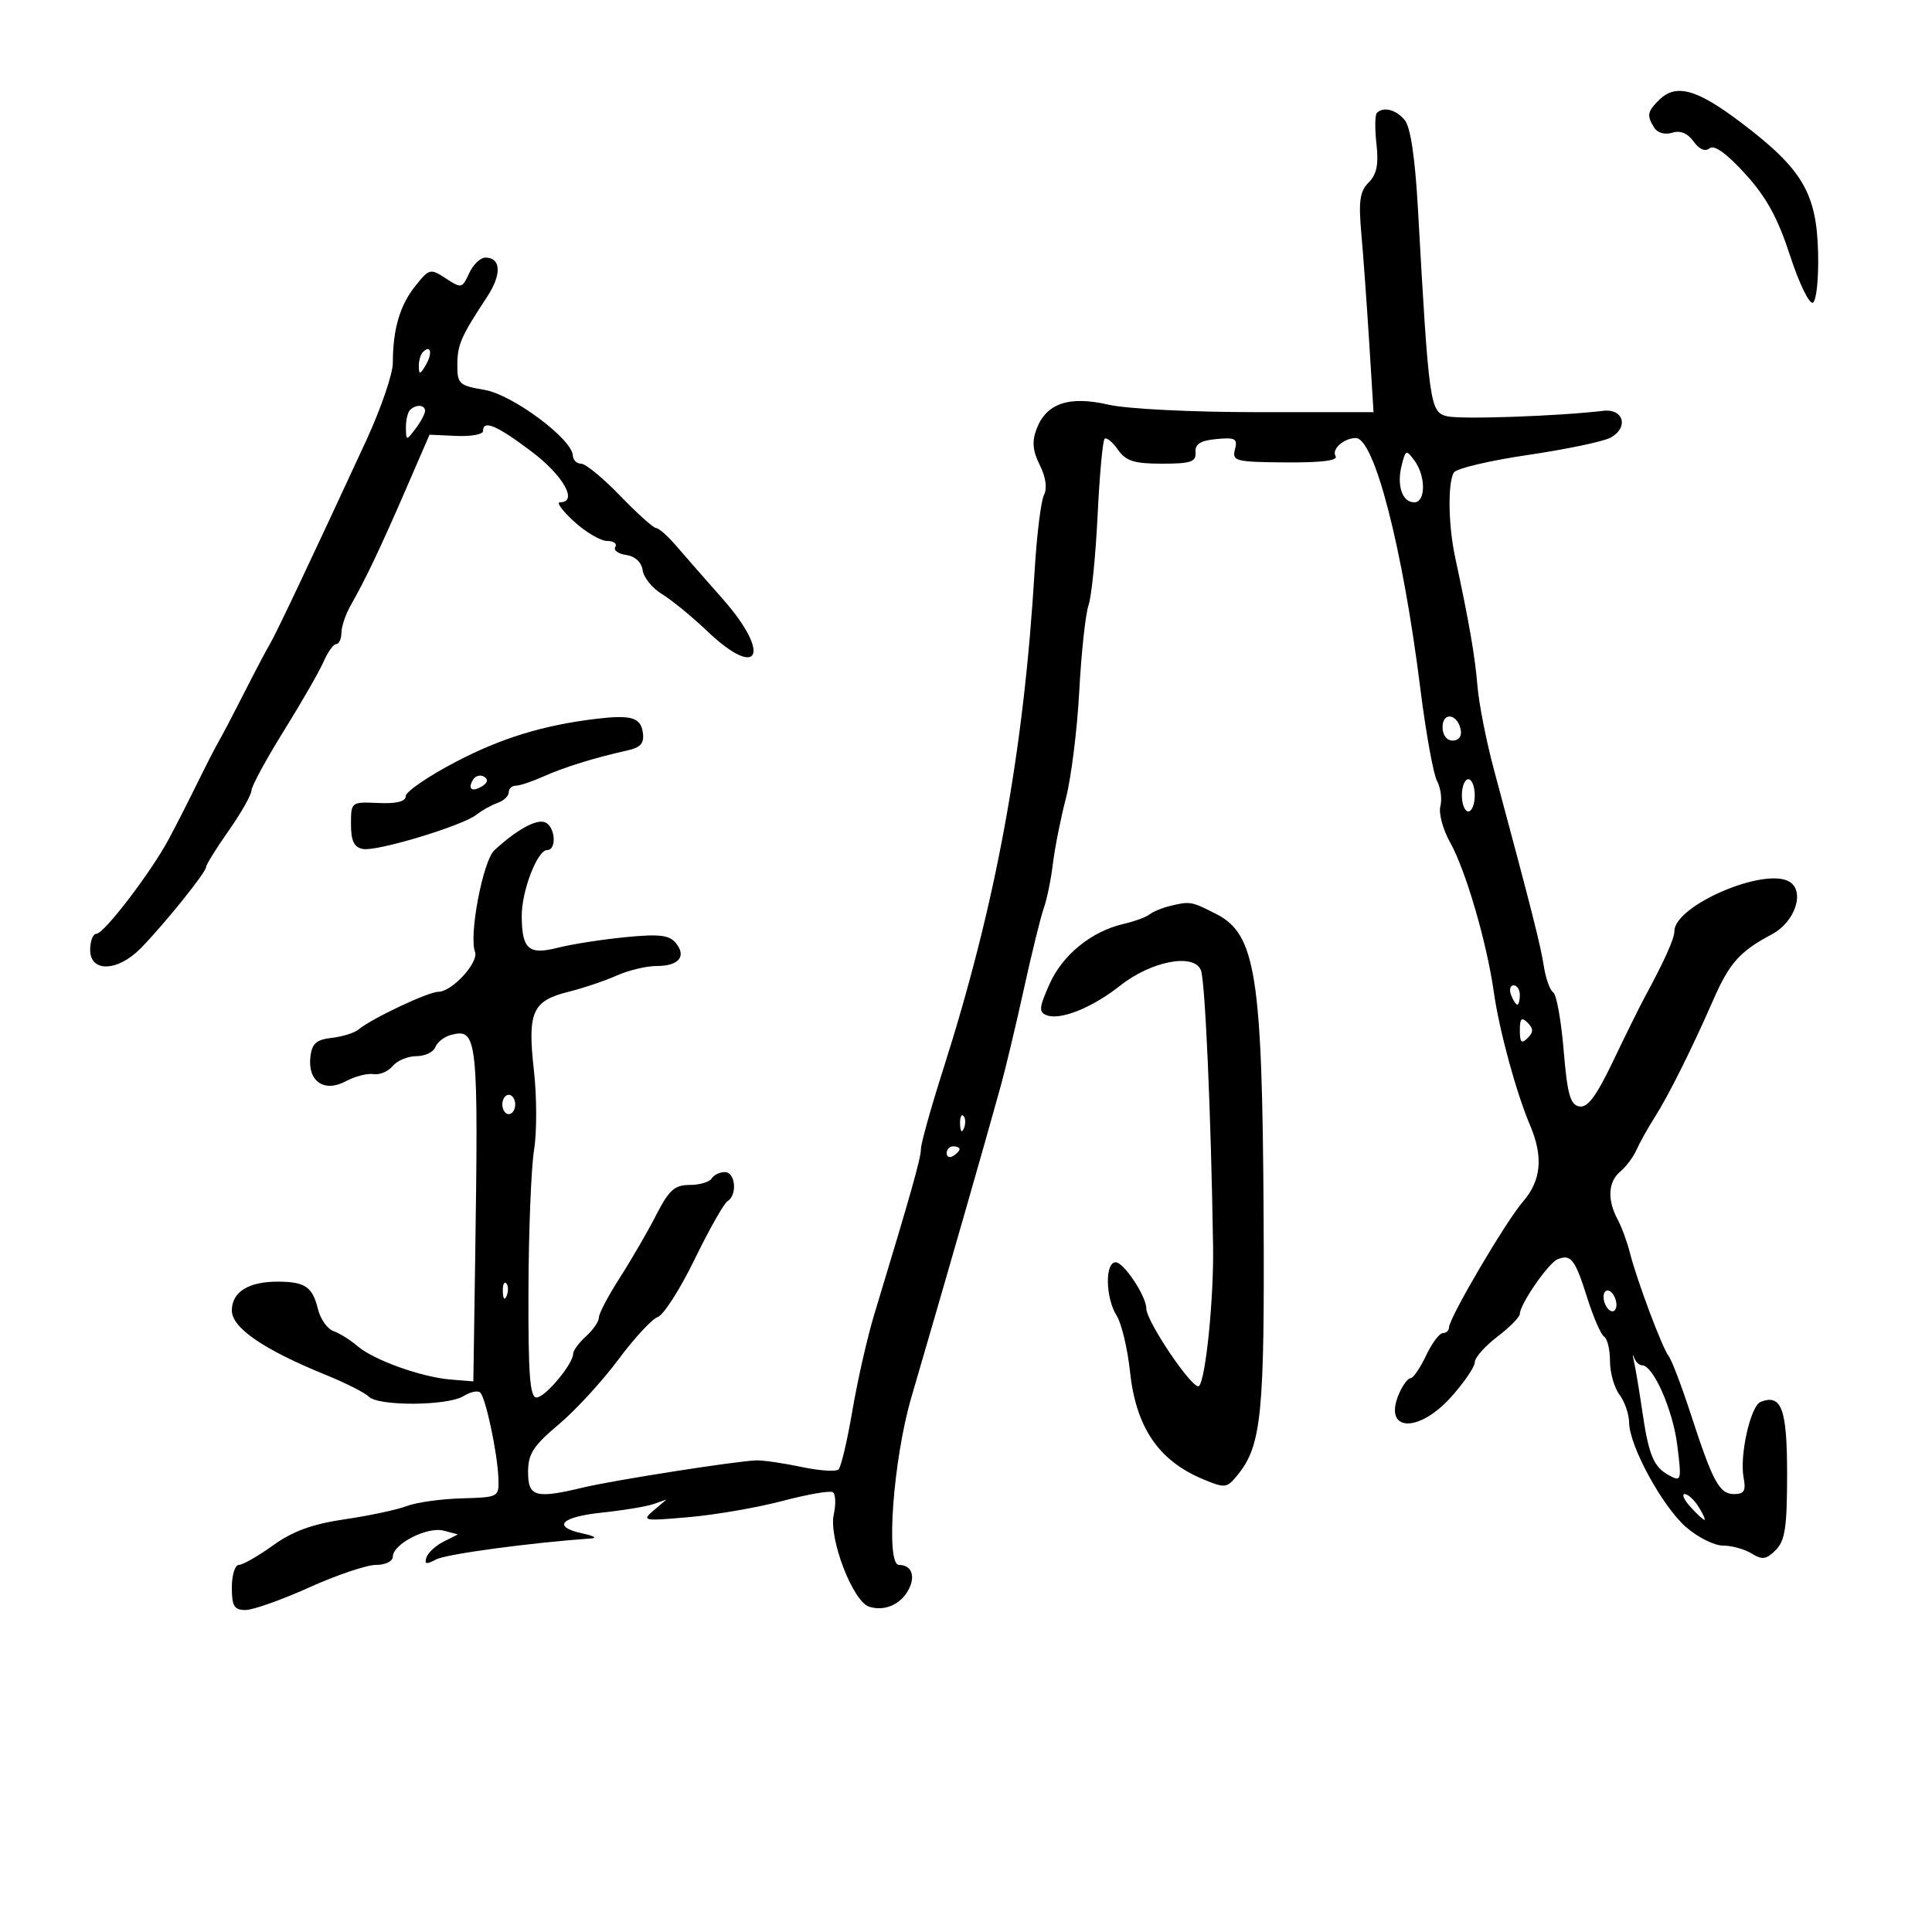 <svg xmlns="http://www.w3.org/2000/svg" width="300" height="300" viewBox="0 0 300 300" version="1.1">
	<path d="M 257.571 15.571 C 255.781 17.362, 255.686 17.957, 256.890 19.857 C 257.388 20.642, 258.554 20.959, 259.656 20.609 C 260.903 20.213, 262.050 20.682, 262.974 21.964 C 263.871 23.209, 264.782 23.596, 265.471 23.024 C 266.177 22.438, 268.099 23.817, 270.978 26.976 C 274.274 30.592, 276.051 33.825, 277.950 39.664 C 279.353 43.974, 280.950 47.275, 281.500 47 C 282.058 46.721, 282.416 43.247, 282.310 39.140 C 282.074 29.965, 279.851 26.225, 270.367 19.046 C 263.420 13.787, 260.224 12.919, 257.571 15.571 M 213.794 17.539 C 213.497 17.836, 213.472 20.005, 213.737 22.358 C 214.094 25.524, 213.778 27.079, 212.524 28.333 C 211.154 29.703, 210.936 31.223, 211.387 36.264 C 211.694 39.694, 212.246 47.337, 212.614 53.250 L 213.283 64 195.218 64 C 184.997 64, 174.955 63.493, 172.093 62.832 C 166.007 61.427, 162.474 62.623, 160.962 66.599 C 160.221 68.549, 160.349 69.992, 161.460 72.220 C 162.396 74.096, 162.639 75.830, 162.110 76.858 C 161.645 77.761, 160.996 83, 160.666 88.500 C 158.965 116.908, 154.674 140.294, 146.412 166.196 C 144.535 172.079, 143 177.585, 143 178.431 C 143 179.831, 141.442 185.353, 135.784 204 C 134.699 207.575, 133.162 214.319, 132.368 218.988 C 131.574 223.656, 130.604 227.786, 130.212 228.166 C 129.821 228.546, 127.250 228.380, 124.500 227.796 C 121.750 227.212, 118.600 226.749, 117.500 226.767 C 114.646 226.814, 95.254 229.848, 90.500 230.991 C 83.164 232.754, 82 232.426, 82 228.593 C 82 225.756, 82.794 224.518, 86.750 221.192 C 89.362 218.995, 93.525 214.468, 96 211.133 C 98.475 207.798, 101.239 204.814, 102.142 204.502 C 103.045 204.189, 105.620 200.158, 107.865 195.543 C 110.110 190.927, 112.409 186.866, 112.973 186.517 C 114.528 185.556, 114.202 182, 112.559 182 C 111.766 182, 110.840 182.450, 110.500 183 C 110.160 183.550, 108.621 184, 107.080 184 C 104.752 184, 103.874 184.789, 101.889 188.671 C 100.575 191.240, 98.037 195.617, 96.250 198.398 C 94.462 201.179, 93 203.957, 93 204.572 C 93 205.187, 92.100 206.505, 91 207.500 C 89.900 208.495, 89 209.708, 89 210.195 C 89 211.798, 84.652 217, 83.312 217 C 82.279 217, 82.013 213.435, 82.060 200.250 C 82.092 191.037, 82.484 181.280, 82.929 178.567 C 83.374 175.854, 83.363 170.284, 82.903 166.188 C 81.888 157.134, 82.645 155.416, 88.267 154.008 C 90.595 153.425, 93.978 152.285, 95.784 151.474 C 97.590 150.663, 100.376 150, 101.975 150 C 105.431 150, 106.656 148.496, 104.913 146.395 C 103.911 145.188, 102.311 145.010, 97.077 145.527 C 93.460 145.883, 88.748 146.621, 86.607 147.165 C 82.076 148.316, 81.039 147.399, 81.015 142.218 C 80.997 138.354, 83.443 132, 84.949 132 C 86.509 132, 86.223 128.300, 84.615 127.682 C 83.259 127.162, 80.232 128.837, 76.762 132.029 C 74.999 133.649, 72.786 145.263, 73.756 147.801 C 74.378 149.430, 70.195 153.999, 68.076 154.004 C 66.487 154.008, 57.744 158.140, 55.637 159.883 C 55.012 160.400, 53.150 160.975, 51.500 161.162 C 49.126 161.429, 48.437 162.040, 48.199 164.086 C 47.755 167.906, 50.330 169.696, 53.686 167.901 C 55.125 167.130, 57.066 166.629, 57.999 166.787 C 58.931 166.945, 60.268 166.382, 60.969 165.537 C 61.671 164.692, 63.329 164, 64.654 164 C 65.979 164, 67.305 163.369, 67.601 162.599 C 67.896 161.828, 68.991 160.974, 70.032 160.702 C 74.152 159.625, 74.301 161.033, 73.777 196 L 73.500 214.500 70 214.217 C 65.444 213.850, 58.034 211.191, 55.500 209.015 C 54.400 208.071, 52.726 207.025, 51.780 206.692 C 50.834 206.358, 49.752 204.829, 49.376 203.293 C 48.526 199.820, 47.389 199.035, 43.184 199.015 C 38.592 198.994, 36 200.610, 36 203.493 C 36 206.194, 40.940 209.573, 50.672 213.528 C 53.689 214.755, 56.663 216.263, 57.279 216.879 C 58.779 218.379, 69.527 218.312, 71.968 216.788 C 73.036 216.121, 74.209 215.875, 74.575 216.242 C 75.435 217.102, 77.243 225.622, 77.388 229.500 C 77.499 232.486, 77.472 232.501, 71.661 232.665 C 68.450 232.756, 64.625 233.295, 63.161 233.861 C 61.698 234.428, 57.380 235.349, 53.566 235.908 C 48.518 236.648, 45.483 237.751, 42.403 239.962 C 40.076 241.633, 37.684 243, 37.087 243 C 36.489 243, 36 244.575, 36 246.500 C 36 249.402, 36.363 250, 38.124 250 C 39.292 250, 43.737 248.425, 48 246.500 C 52.263 244.575, 56.933 243, 58.376 243 C 59.846 243, 61 242.435, 61 241.716 C 61 239.751, 66.340 237.015, 68.878 237.678 L 71.108 238.262 68.883 239.381 C 67.659 239.996, 66.458 241.106, 66.213 241.847 C 65.868 242.892, 66.206 242.960, 67.717 242.151 C 69.272 241.319, 82.068 239.586, 91.856 238.882 C 92.760 238.817, 92.150 238.475, 90.500 238.122 C 85.635 237.082, 87.053 235.547, 93.500 234.873 C 96.800 234.529, 100.400 233.929, 101.500 233.542 L 103.500 232.837 101.500 234.537 C 99.596 236.155, 99.861 236.205, 107 235.578 C 111.125 235.216, 117.650 234.086, 121.500 233.068 C 125.350 232.050, 128.864 231.436, 129.309 231.704 C 129.753 231.971, 129.824 233.524, 129.466 235.154 C 128.655 238.849, 132.424 248.682, 134.961 249.488 C 137.337 250.242, 139.841 249.166, 141.074 246.862 C 142.212 244.734, 141.546 243, 139.591 243 C 137.490 243, 138.699 226.619, 141.510 217 C 147.289 197.220, 152.995 177.339, 155.429 168.500 C 156.186 165.750, 157.794 159, 159.002 153.500 C 160.210 148, 161.597 142.375, 162.084 141 C 162.571 139.625, 163.206 136.526, 163.493 134.114 C 163.781 131.701, 164.689 127.129, 165.512 123.954 C 166.335 120.779, 167.268 113.302, 167.586 107.340 C 167.904 101.378, 168.550 95.375, 169.021 94 C 169.493 92.625, 170.128 86.366, 170.432 80.091 C 170.736 73.816, 171.224 68.443, 171.516 68.151 C 171.807 67.859, 172.736 68.606, 173.580 69.810 C 174.832 71.598, 176.093 72, 180.446 72 C 184.910 72, 185.755 71.715, 185.639 70.250 C 185.536 68.956, 186.383 68.416, 188.886 68.177 C 191.818 67.896, 192.204 68.113, 191.763 69.796 C 191.291 71.604, 191.844 71.744, 199.645 71.802 C 205.231 71.843, 207.818 71.515, 207.389 70.820 C 206.736 69.763, 208.652 68.043, 210.514 68.015 C 213.399 67.972, 217.818 85.106, 220.547 106.908 C 221.401 113.733, 222.567 120.192, 223.139 121.261 C 223.712 122.330, 223.946 124.100, 223.659 125.195 C 223.373 126.290, 224.055 128.817, 225.174 130.810 C 227.588 135.108, 230.859 146.302, 231.951 154 C 232.805 160.019, 235.420 169.630, 237.607 174.784 C 239.668 179.643, 239.318 183.323, 236.482 186.594 C 233.807 189.680, 225 204.665, 225 206.131 C 225 206.609, 224.571 207, 224.047 207 C 223.523 207, 222.346 208.575, 221.433 210.500 C 220.520 212.425, 219.446 214, 219.047 214 C 218.648 214, 217.867 215.012, 217.312 216.250 C 214.614 222.267, 220.123 222.726, 225.336 216.918 C 227.351 214.674, 229 212.252, 229 211.537 C 229 210.822, 230.575 209.036, 232.500 207.568 C 234.425 206.100, 236 204.502, 236 204.018 C 236 202.544, 240.413 196.147, 241.840 195.552 C 243.923 194.684, 244.576 195.524, 246.446 201.466 C 247.402 204.508, 248.593 207.249, 249.092 207.557 C 249.592 207.866, 250 209.580, 250 211.368 C 250 213.155, 250.661 215.491, 251.468 216.559 C 252.276 217.626, 252.951 219.580, 252.968 220.900 C 253.016 224.534, 258.082 233.845, 261.785 237.107 C 263.591 238.698, 266.185 240, 267.548 240 C 268.912 240, 270.914 240.554, 271.997 241.230 C 273.632 242.251, 274.269 242.160, 275.734 240.695 C 277.187 239.242, 277.500 237.154, 277.500 228.928 C 277.500 218.774, 276.647 216.431, 273.404 217.675 C 271.828 218.280, 270.087 226.003, 270.747 229.457 C 271.133 231.477, 270.833 232, 269.286 232 C 266.985 232, 265.983 230.155, 262.540 219.580 C 261.122 215.223, 259.580 211.173, 259.113 210.580 C 258.106 209.298, 254.160 198.775, 253.076 194.476 C 252.656 192.814, 251.792 190.481, 251.156 189.292 C 249.545 186.281, 249.714 183.482, 251.604 181.914 C 252.486 181.181, 253.618 179.664, 254.119 178.541 C 254.620 177.418, 255.887 175.150, 256.936 173.500 C 259.114 170.073, 262.695 162.895, 266.043 155.251 C 268.556 149.511, 270.139 147.743, 275.171 145.056 C 278.737 143.151, 280.309 138.427, 277.877 136.924 C 274.065 134.568, 260 140.602, 260 144.593 C 260 145.759, 258.472 149.150, 255.310 155 C 254.567 156.375, 252.383 160.794, 250.457 164.819 C 247.855 170.260, 246.512 172.053, 245.228 171.807 C 243.824 171.539, 243.369 169.903, 242.803 163.080 C 242.420 158.462, 241.691 154.418, 241.183 154.092 C 240.674 153.766, 240.016 151.925, 239.720 150 C 239.225 146.776, 237.820 141.244, 231.976 119.500 C 230.793 115.100, 229.641 109.250, 229.416 106.500 C 229.037 101.876, 228.133 96.663, 225.947 86.500 C 224.880 81.537, 224.788 74.876, 225.765 73.363 C 226.169 72.738, 231.340 71.515, 237.255 70.646 C 243.170 69.776, 248.935 68.570, 250.065 67.965 C 252.935 66.429, 252.144 63.417, 248.969 63.791 C 241.845 64.632, 226.747 65.153, 224.664 64.631 C 222.040 63.972, 221.869 62.740, 220.175 32.399 C 219.734 24.489, 219.025 19.726, 218.128 18.649 C 216.762 17.008, 214.822 16.511, 213.794 17.539 M 72.847 42.437 C 71.779 44.781, 71.641 44.811, 69.235 43.235 C 66.820 41.652, 66.656 41.694, 64.463 44.444 C 62.081 47.432, 61 51.150, 61 56.359 C 61 58.069, 59.124 63.525, 56.831 68.484 C 48.539 86.420, 42.807 98.530, 41.915 100 C 41.414 100.825, 39.635 104.200, 37.961 107.500 C 36.287 110.800, 34.518 114.175, 34.031 115 C 33.543 115.825, 32.041 118.750, 30.693 121.500 C 29.346 124.250, 27.325 128.210, 26.204 130.300 C 23.412 135.502, 16.152 145, 14.968 145 C 14.435 145, 14 146.125, 14 147.500 C 14 151.029, 18.279 150.893, 21.850 147.250 C 25.498 143.529, 32 135.449, 32 134.637 C 32 134.275, 33.575 131.739, 35.500 129 C 37.425 126.261, 39.020 123.453, 39.044 122.760 C 39.069 122.067, 41.329 117.900, 44.067 113.500 C 46.804 109.100, 49.583 104.263, 50.241 102.750 C 50.900 101.237, 51.790 100, 52.219 100 C 52.649 100, 53.007 99.213, 53.015 98.250 C 53.023 97.287, 53.671 95.375, 54.455 94 C 56.758 89.961, 59.092 85.051, 63.013 76 L 66.696 67.500 70.848 67.689 C 73.132 67.793, 75 67.456, 75 66.939 C 75 65.134, 77.127 66.031, 82.543 70.120 C 87.508 73.869, 89.813 78, 86.938 78 C 86.354 78, 87.355 79.350, 89.161 81 C 90.968 82.650, 93.272 84, 94.282 84 C 95.292 84, 95.860 84.418, 95.544 84.929 C 95.229 85.439, 95.990 86.002, 97.235 86.179 C 98.623 86.376, 99.614 87.298, 99.795 88.561 C 99.957 89.694, 101.307 91.357, 102.795 92.256 C 104.283 93.154, 107.413 95.714, 109.752 97.945 C 117.887 105.703, 119.863 101.634, 112.177 92.950 C 109.525 89.952, 106.293 86.263, 104.997 84.750 C 103.700 83.237, 102.302 82, 101.889 82 C 101.476 82, 98.970 79.752, 96.319 77.005 C 93.669 74.258, 90.938 72.008, 90.250 72.005 C 89.563 72.002, 88.980 71.438, 88.955 70.750 C 88.862 68.180, 79.583 61.274, 75.235 60.540 C 71.294 59.874, 71.001 59.604, 71.015 56.662 C 71.029 53.508, 71.568 52.280, 75.669 46.039 C 77.927 42.602, 77.799 40, 75.372 40 C 74.594 40, 73.458 41.097, 72.847 42.437 M 65.667 54.667 C 65.300 55.033, 65.014 56.046, 65.030 56.917 C 65.055 58.217, 65.251 58.174, 66.122 56.675 C 67.199 54.823, 66.887 53.447, 65.667 54.667 M 63.667 63.667 C 63.300 64.033, 63.014 65.271, 63.032 66.417 C 63.063 68.464, 63.089 68.466, 64.532 66.559 C 65.339 65.491, 66 64.254, 66 63.809 C 66 62.830, 64.589 62.744, 63.667 63.667 M 217.649 72.263 C 216.857 75.419, 217.738 78, 219.607 78 C 221.394 78, 221.419 73.956, 219.648 71.533 C 218.371 69.786, 218.260 69.827, 217.649 72.263 M 92.500 111.628 C 84.326 112.617, 77.801 114.623, 70.752 118.313 C 66.488 120.545, 63 122.935, 63 123.625 C 63 124.463, 61.591 124.816, 58.750 124.689 C 54.526 124.501, 54.500 124.522, 54.500 127.986 C 54.500 130.584, 54.972 131.563, 56.351 131.829 C 58.525 132.248, 71.820 128.231, 74 126.497 C 74.825 125.841, 76.287 125.025, 77.250 124.683 C 78.213 124.342, 79 123.599, 79 123.031 C 79 122.464, 79.494 122, 80.099 122 C 80.703 122, 82.616 121.364, 84.349 120.586 C 87.575 119.139, 92.316 117.665, 97.315 116.554 C 99.510 116.067, 100.060 115.442, 99.815 113.715 C 99.486 111.400, 97.968 110.967, 92.500 111.628 M 224 112.917 C 224 114.145, 224.646 115, 225.573 115 C 226.505 115, 227.015 114.320, 226.823 113.333 C 226.337 110.824, 224 110.480, 224 112.917 M 73.469 121.050 C 72.551 122.536, 73.281 123.062, 74.886 122.071 C 75.745 121.539, 75.848 121.024, 75.176 120.609 C 74.605 120.256, 73.837 120.455, 73.469 121.050 M 227 123.500 C 227 124.875, 227.450 126, 228 126 C 228.550 126, 229 124.875, 229 123.500 C 229 122.125, 228.550 121, 228 121 C 227.450 121, 227 122.125, 227 123.500 M 181.500 140.724 C 180.400 140.994, 179.050 141.565, 178.500 141.992 C 177.950 142.419, 176.150 143.079, 174.500 143.458 C 169.502 144.605, 165.001 148.251, 162.975 152.793 C 161.346 156.443, 161.278 157.169, 162.517 157.645 C 164.656 158.466, 169.614 156.474, 173.921 153.063 C 178.751 149.237, 185.364 147.964, 186.473 150.646 C 187.130 152.234, 188.046 172.970, 188.366 193.500 C 188.492 201.607, 187.227 214.173, 186.179 215.221 C 185.353 216.047, 178 205.223, 178 203.180 C 178 201.286, 174.509 196.013, 173.250 196.006 C 171.555 195.998, 171.647 201.507, 173.388 204.285 C 174.151 205.503, 175.080 209.373, 175.452 212.884 C 176.380 221.629, 179.866 226.792, 186.797 229.688 C 190.246 231.129, 190.503 231.097, 192.196 229.006 C 195.896 224.437, 196.381 219.538, 196.211 188.500 C 196.007 151.503, 194.992 145.057, 188.876 141.936 C 184.944 139.931, 184.813 139.909, 181.500 140.724 M 234.638 154.500 C 234.955 155.325, 235.391 156, 235.607 156 C 235.823 156, 236 155.325, 236 154.500 C 236 153.675, 235.564 153, 235.031 153 C 234.499 153, 234.322 153.675, 234.638 154.500 M 236 160 C 236 161.867, 236.267 162.133, 237.200 161.200 C 238.133 160.267, 238.133 159.733, 237.200 158.800 C 236.267 157.867, 236 158.133, 236 160 M 78 171.500 C 78 172.325, 78.450 173, 79 173 C 79.550 173, 80 172.325, 80 171.500 C 80 170.675, 79.550 170, 79 170 C 78.450 170, 78 170.675, 78 171.500 M 149.079 174.583 C 149.127 175.748, 149.364 175.985, 149.683 175.188 C 149.972 174.466, 149.936 173.603, 149.604 173.271 C 149.272 172.939, 149.036 173.529, 149.079 174.583 M 147 179.059 C 147 179.641, 147.450 179.840, 148 179.500 C 148.550 179.160, 149 178.684, 149 178.441 C 149 178.198, 148.550 178, 148 178 C 147.450 178, 147 178.477, 147 179.059 M 78.079 200.583 C 78.127 201.748, 78.364 201.985, 78.683 201.188 C 78.972 200.466, 78.936 199.603, 78.604 199.271 C 78.272 198.939, 78.036 199.529, 78.079 200.583 M 249 201.382 C 249 202.207, 249.450 203.160, 250 203.500 C 250.550 203.840, 251 203.443, 251 202.618 C 251 201.793, 250.550 200.840, 250 200.500 C 249.450 200.160, 249 200.557, 249 201.382 M 253.739 211.500 C 253.988 212.600, 254.551 215.975, 254.992 219 C 256.009 225.990, 256.764 227.804, 259.199 229.107 C 261.080 230.113, 261.133 229.912, 260.445 224.404 C 259.756 218.893, 256.716 212, 254.975 212 C 254.519 212, 253.953 211.438, 253.717 210.750 C 253.480 210.063, 253.490 210.400, 253.739 211.500 M 262.500 234 C 263.495 235.100, 264.469 236, 264.663 236 C 264.858 236, 264.455 235.100, 263.768 234 C 263.081 232.900, 262.107 232, 261.604 232 C 261.102 232, 261.505 232.900, 262.500 234" stroke="none" fill="black" fill-rule="evenodd"/>
</svg>
